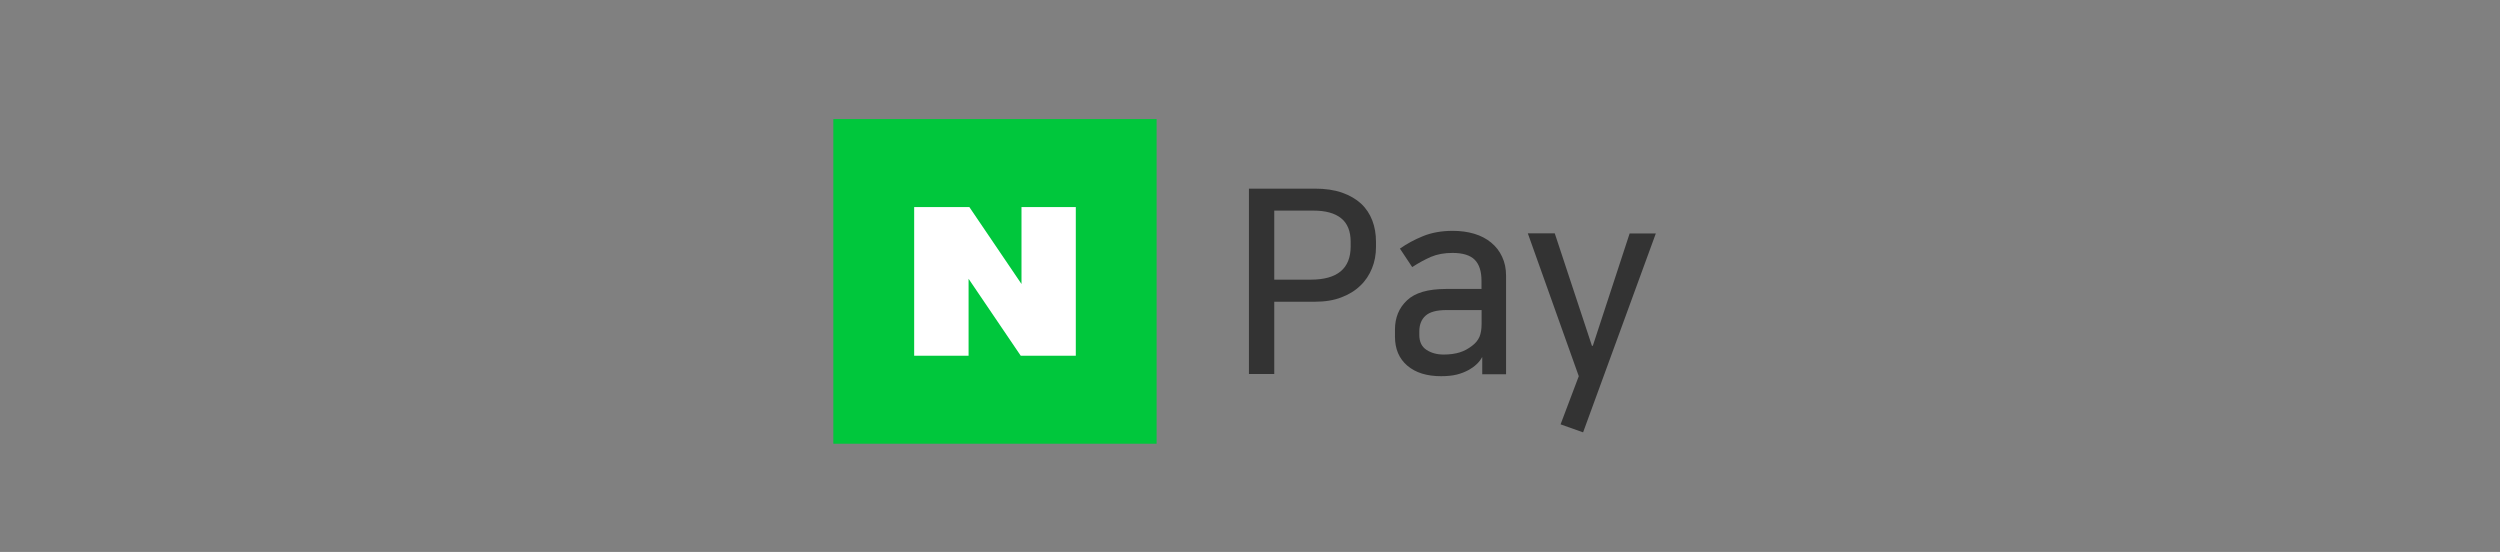 <svg width="231" height="51" viewBox="0 0 231 51" fill="none" xmlns="http://www.w3.org/2000/svg">
<rect x="0" y="0" width="231" height="51" fill="#808080" stroke="none"/>
<path d="M115.402 17.43H121.496C122.452 17.43 123.288 17.55 124.005 17.8C124.712 18.05 125.299 18.39 125.767 18.82C126.235 19.26 126.574 19.78 126.803 20.38C127.032 20.98 127.141 21.63 127.141 22.33V22.83C127.141 23.53 127.022 24.18 126.773 24.79C126.524 25.4 126.176 25.94 125.698 26.39C125.23 26.85 124.642 27.21 123.935 27.48C123.238 27.75 122.422 27.88 121.496 27.88H117.742V34.56H115.402V17.43ZM117.742 19.47V25.84H121.108C123.567 25.84 124.801 24.82 124.801 22.77V22.34C124.801 21.36 124.503 20.63 123.915 20.16C123.328 19.69 122.472 19.46 121.366 19.46H117.742V19.47Z" fill="#333333"/>
<path d="M133.156 34.76C131.842 34.76 130.806 34.44 130.04 33.79C129.273 33.14 128.895 32.24 128.895 31.1V30.46C128.895 29.35 129.263 28.45 130.01 27.75C130.746 27.05 131.951 26.7 133.604 26.7H136.89V25.94C136.89 25.07 136.681 24.42 136.263 24C135.844 23.58 135.157 23.37 134.211 23.37C133.455 23.37 132.798 23.49 132.23 23.73C131.672 23.97 131.085 24.29 130.488 24.68L129.353 22.97C129.98 22.53 130.697 22.14 131.483 21.82C132.27 21.5 133.186 21.33 134.231 21.33C134.958 21.33 135.615 21.42 136.223 21.6C136.82 21.78 137.338 22.05 137.776 22.41C138.214 22.77 138.553 23.2 138.792 23.72C139.04 24.24 139.16 24.82 139.16 25.47V34.58H136.959V33.01H136.94C136.81 33.25 136.641 33.47 136.432 33.66C136.223 33.86 135.984 34.03 135.735 34.17C135.386 34.36 135.018 34.51 134.61 34.61C134.211 34.71 133.724 34.76 133.156 34.76ZM136.9 28.65H133.654C132.758 28.65 132.111 28.82 131.722 29.17C131.334 29.52 131.145 30 131.145 30.62V30.95C131.145 31.58 131.364 32.04 131.812 32.33C132.26 32.62 132.778 32.76 133.395 32.76C133.963 32.76 134.46 32.69 134.879 32.56C135.297 32.43 135.675 32.22 136.024 31.95C136.342 31.71 136.561 31.44 136.701 31.13C136.83 30.82 136.9 30.42 136.9 29.93V28.65Z" fill="#333333"/>
<path d="M147.174 31.96L150.579 21.57H152.999L146.278 39.95L144.197 39.21L145.879 34.76L141.17 21.56H143.659L147.094 31.95H147.194L147.174 31.96Z" fill="#333333"/>
<path d="M106.87 11H77V41H106.87V11Z" fill="#00C73C"/>
<path d="M94.316 32.87L89.497 25.76V32.87H84.469V19.13H89.567L94.386 26.24V19.13H99.404V32.87H94.316Z" fill="white"/>
</svg>
